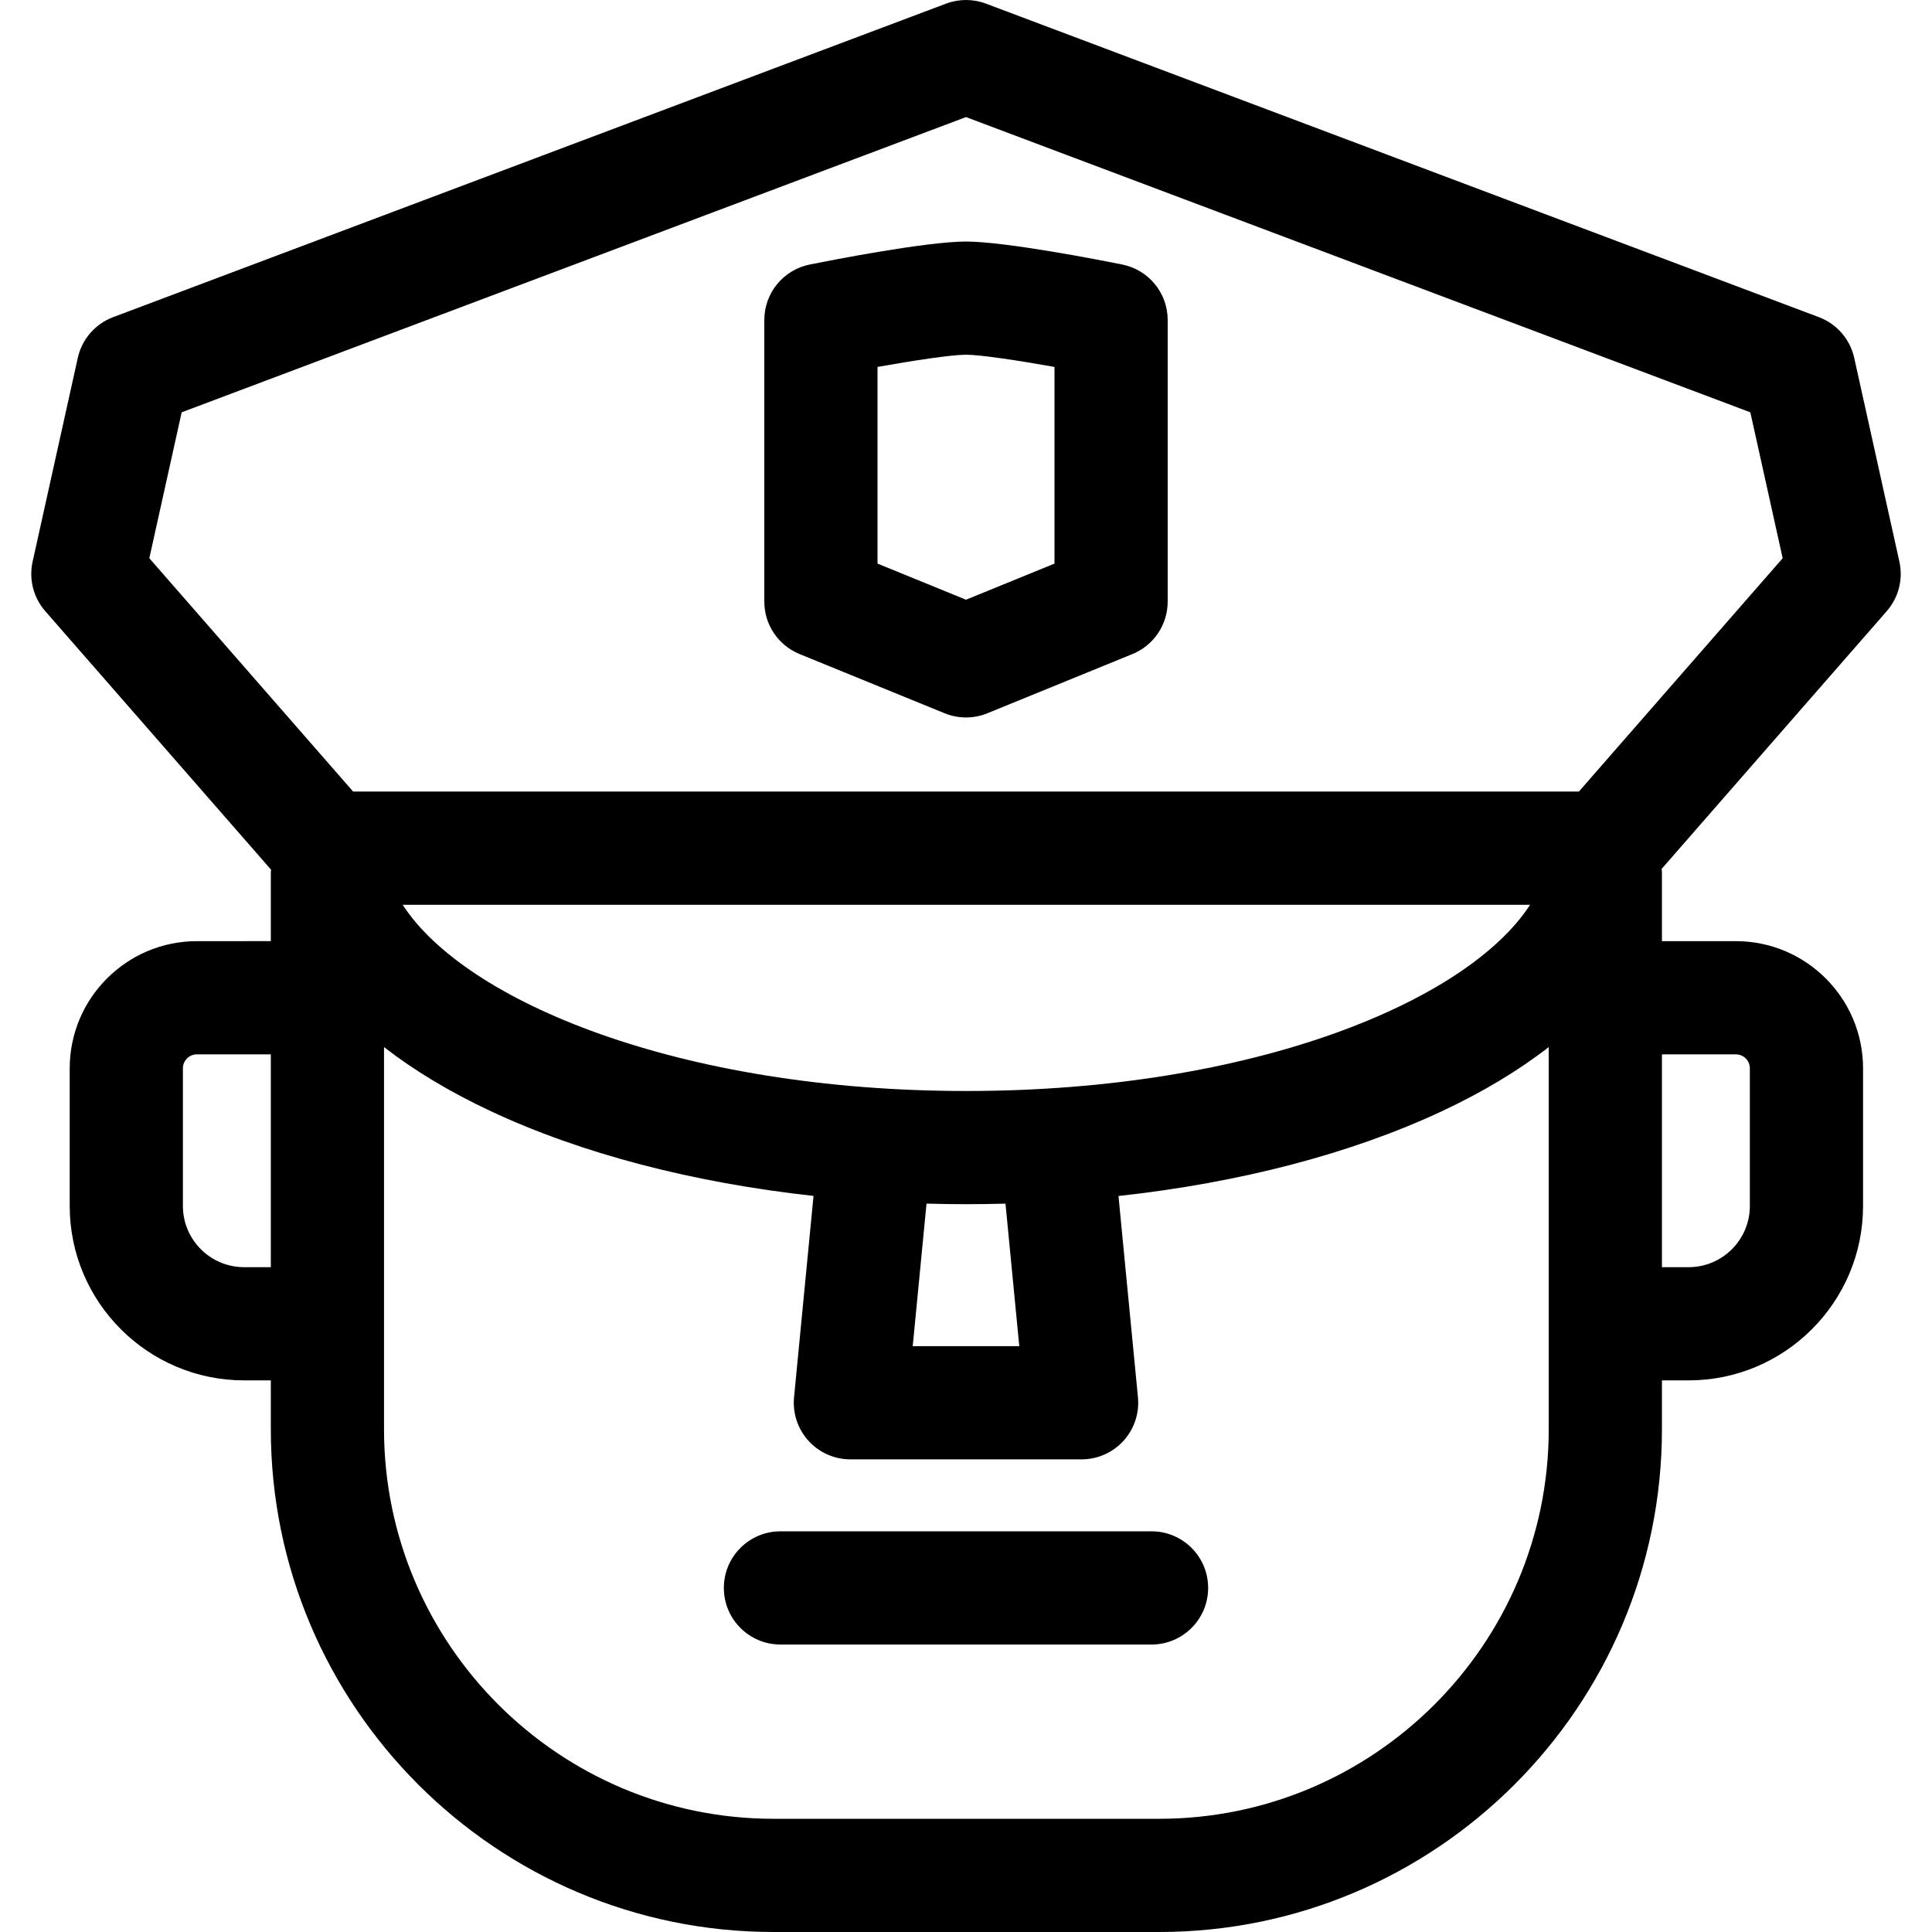 <?xml version="1.0" encoding="iso-8859-1"?>
<!-- Generator: Adobe Illustrator 19.0.0, SVG Export Plug-In . SVG Version: 6.00 Build 0)  -->
<svg xmlns="http://www.w3.org/2000/svg" xmlns:xlink="http://www.w3.org/1999/xlink" version="1.1" id="Layer_1" x="0px" y="0px" viewBox="0 0 512 512" style="enable-background:new 0 0 512 512;" xml:space="preserve" width="512" height="512">
<g>
	<path d="M503.358,148.846l-11.972-54.003c-1.097-4.947-4.617-9.006-9.36-10.792L261.284,0.962c-3.406-1.282-7.162-1.282-10.568,0   L29.975,84.051c-4.743,1.786-8.264,5.845-9.36,10.792L8.643,148.846c-1.032,4.655,0.211,9.523,3.347,13.114l59.842,68.513   c-0.032,0.403-0.062,0.807-0.062,1.218v17.722H52.177c-18.585,0-33.705,15.12-33.705,33.705v36.473   c0,25.488,20.735,46.224,46.224,46.224h7.074v12.934C71.77,452.224,131.546,512,205.021,512h102.158   c73.476,0,133.252-59.776,133.252-133.251v-12.934h7.073c25.488,0,46.224-20.736,46.224-46.224v-36.473   c0-18.585-15.119-33.705-33.704-33.705h-19.593v-17.722c0-0.484-0.028-0.962-0.073-1.435l59.653-68.297   C503.147,158.369,504.39,153.501,503.358,148.846z M270.118,356.744h-28.236l3.654-37.773c3.505,0.097,7.026,0.152,10.564,0.152   c3.471,0,6.926-0.053,10.365-0.146L270.118,356.744z M256.1,289.124c-76.069,0-132.843-23.75-149.387-49.35h298.774   C388.943,265.373,332.169,289.124,256.1,289.124z M48.146,109.266L256,31.028l207.854,78.239l8.573,38.669l-54.012,61.838H93.584   l-54.012-61.838L48.146,109.266z M64.695,335.815c-8.945,0-16.224-7.278-16.224-16.224v-36.473c0-2.042,1.662-3.705,3.705-3.705   H71.77v56.401H64.695z M307.179,482H205.021c-56.933,0-103.251-46.318-103.251-103.251V277.487   c7.941,6.175,17.374,11.866,28.226,16.955c24.058,11.284,53.572,18.968,85.597,22.488L210.43,370.3   c-0.407,4.21,0.982,8.396,3.825,11.527s6.876,4.917,11.105,4.917h61.279c4.229,0,8.263-1.786,11.105-4.917   s4.232-7.317,3.825-11.527l-5.16-53.347c32.101-3.51,61.687-11.203,85.794-22.51c10.852-5.09,20.285-10.78,28.227-16.956v101.262   C410.431,435.682,364.112,482,307.179,482z M460.024,279.414c2.042,0,3.704,1.662,3.704,3.705v36.473   c0,8.946-7.278,16.224-16.224,16.224h-7.073v-56.401H460.024z"/>
	<path d="M211.882,173.327l38.449,15.694c1.817,0.742,3.743,1.112,5.669,1.112s3.852-0.371,5.669-1.112l38.449-15.694   c5.643-2.303,9.331-7.792,9.331-13.888V84.802c0-7.146-5.04-13.299-12.046-14.706c-5.06-1.017-30.834-6.087-41.403-6.087   s-36.344,5.071-41.403,6.087c-7.006,1.407-12.046,7.561-12.046,14.706v74.638C202.551,165.534,206.239,171.024,211.882,173.327z    M232.551,97.238c9.575-1.699,19.591-3.23,23.449-3.23s13.874,1.531,23.449,3.23v52.122L256,158.931l-23.449-9.571V97.238z"/>
	<path d="M305.171,405.816h-98.342c-8.284,0-15,6.716-15,15s6.716,15,15,15h98.342c8.284,0,15-6.716,15-15   S313.455,405.816,305.171,405.816z"/>
</g>















</svg>
